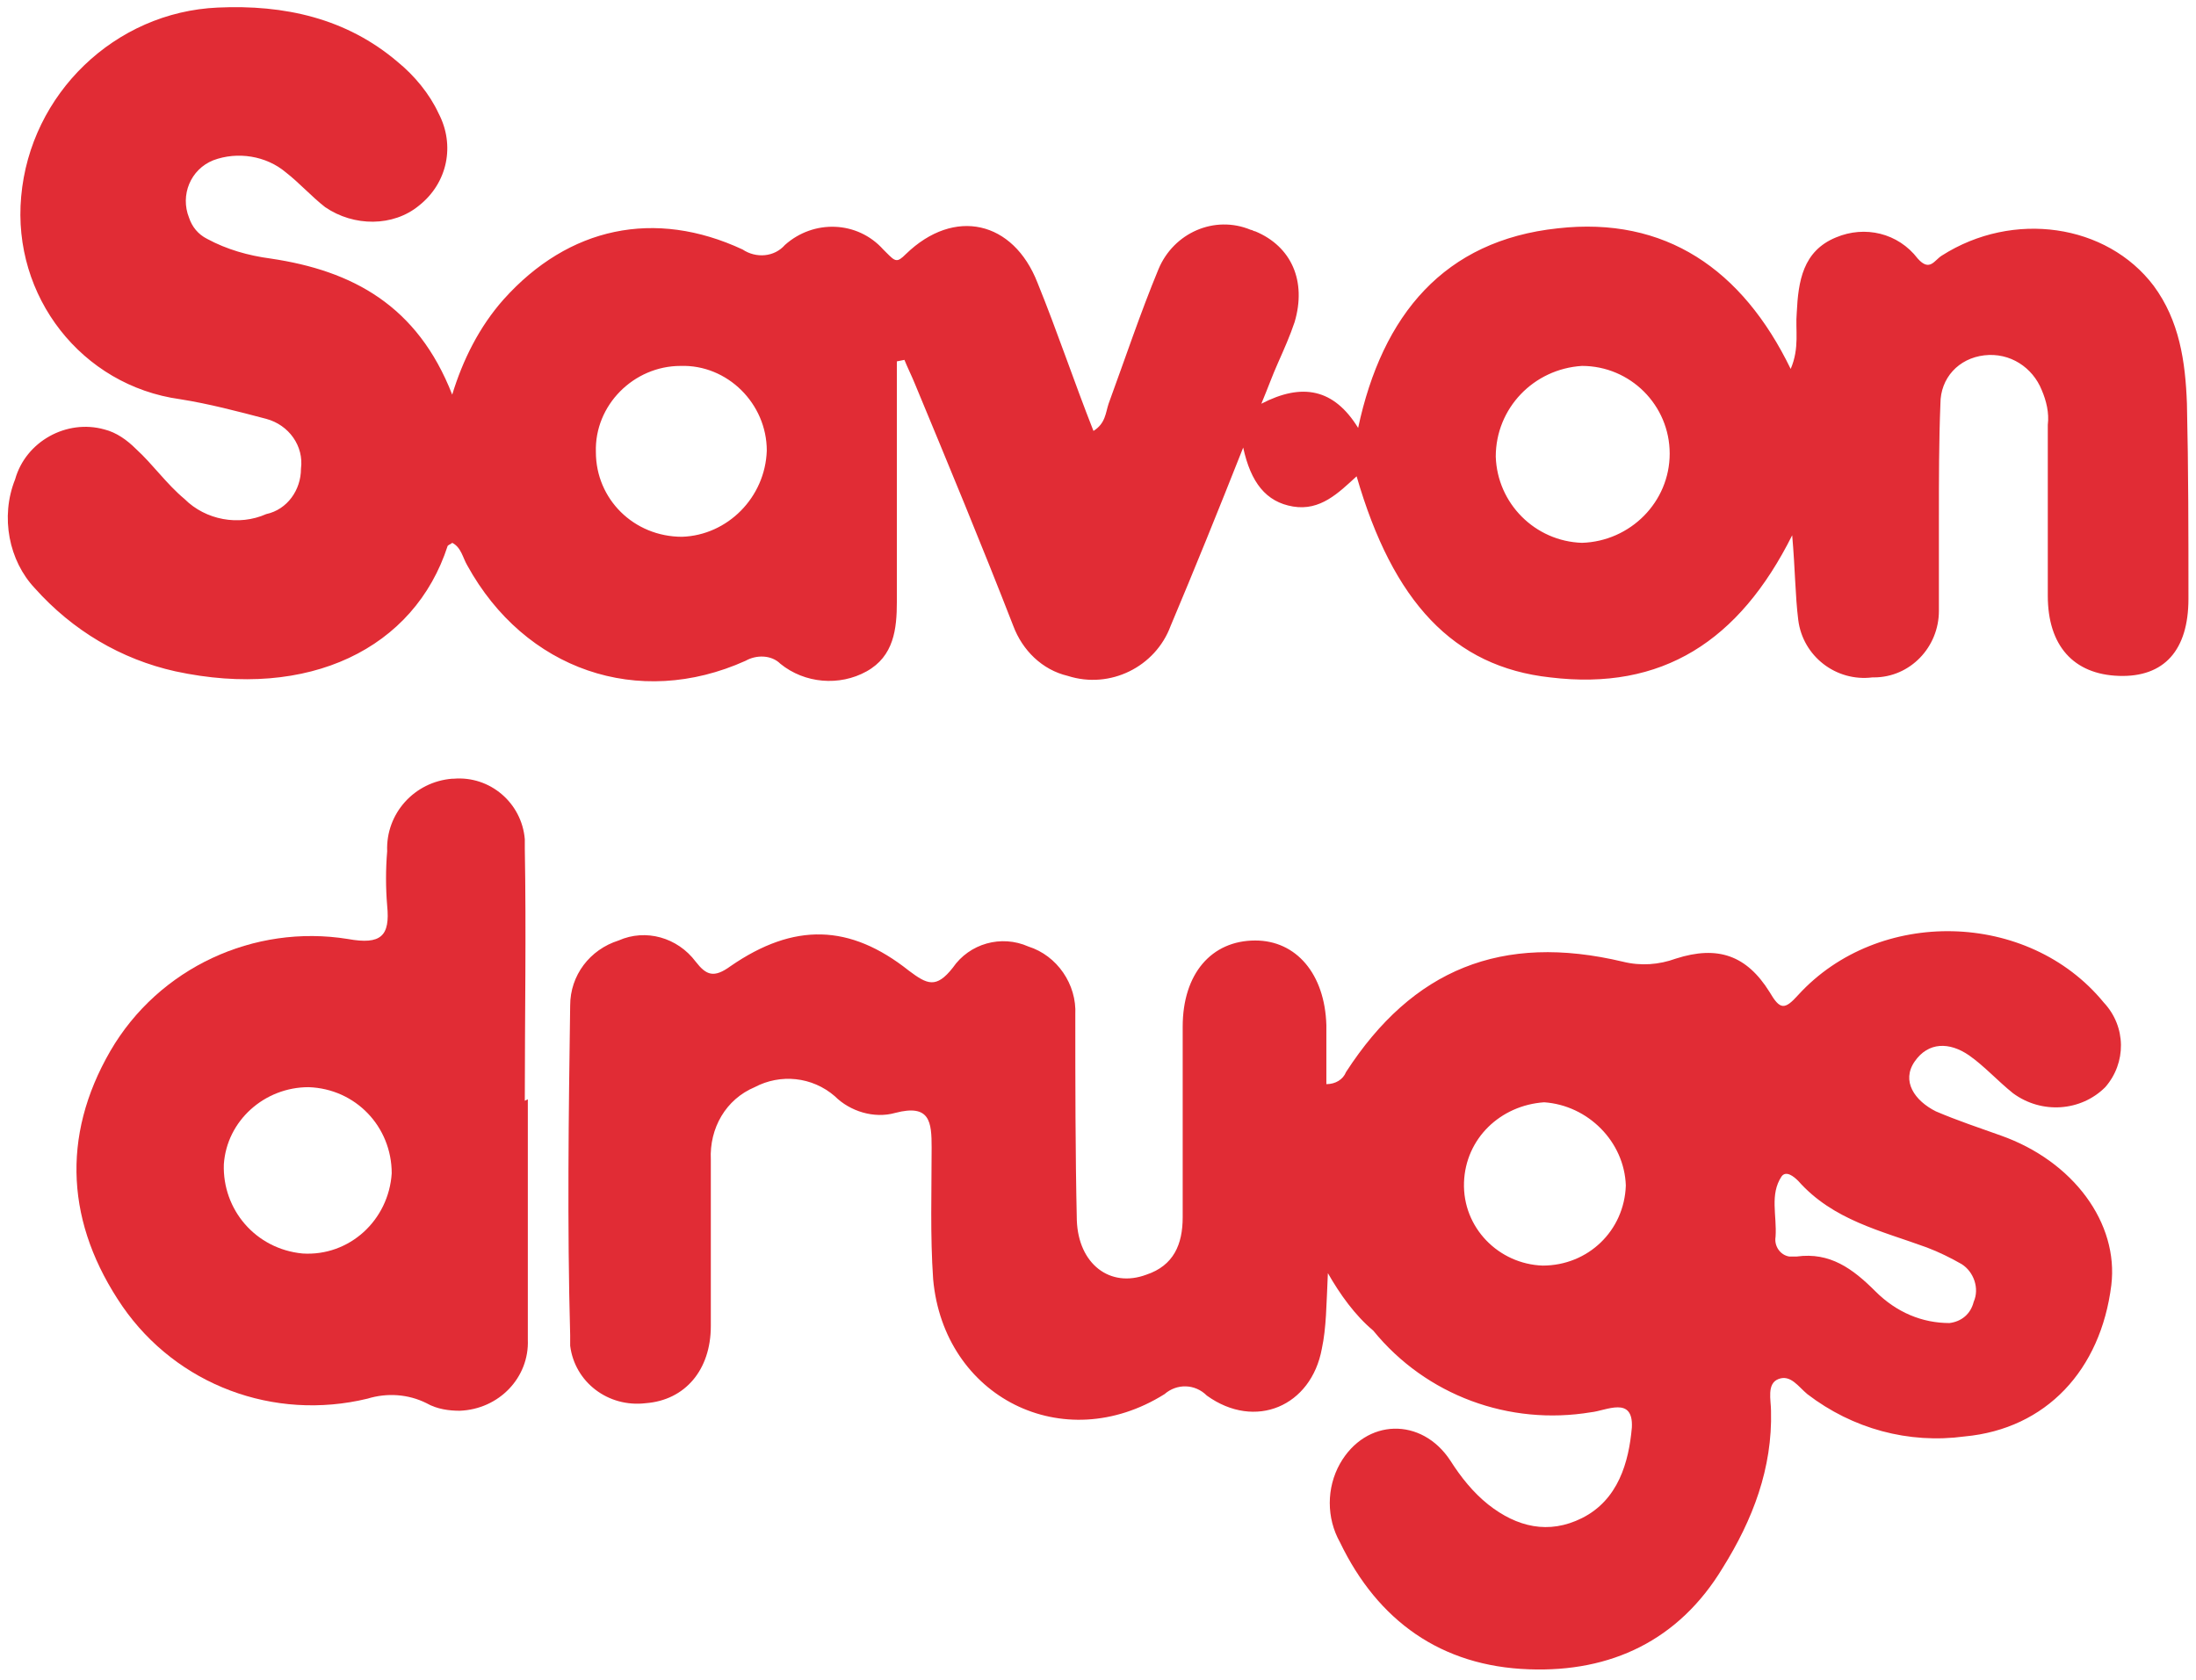 <?xml version="1.0" encoding="utf-8"?>
<!-- Generator: Adobe Illustrator 21.1.0, SVG Export Plug-In . SVG Version: 6.00 Build 0)  -->
<svg version="1.1" id="Layer_1" xmlns="http://www.w3.org/2000/svg" xmlns:xlink="http://www.w3.org/1999/xlink" x="0px" y="0px"
	 viewBox="0 0 145.2 111.1" style="enable-background:new 0 0 145.2 111.1;" xml:space="preserve">
<style type="text/css">
	.st0{fill:#E12C35;}
</style>
<title>Drug Logos</title>
<path class="st0" d="M118.5,35.4c-3.5,7-8.6,10.3-16,9.4c-6.4-0.7-10.4-5-12.8-13.3c-1.2,1.1-2.4,2.3-4.2,2s-2.8-1.6-3.3-3.9
	c-1.7,4.3-3.2,8-4.8,11.8c-1,2.7-4,4.2-6.8,3.3c-1.7-0.4-3-1.7-3.6-3.3c-2.1-5.4-4.3-10.7-6.5-16c-0.2-0.5-0.5-1.1-0.7-1.6l-0.5,0.1
	c0,2,0,3.9,0,5.9c0,3.3,0,6.7,0,10c0,1.8-0.2,3.6-2,4.6c-1.8,1-4.1,0.8-5.7-0.5c-0.6-0.6-1.6-0.6-2.3-0.2
	c-7.1,3.2-14.6,0.6-18.4-6.3c-0.3-0.5-0.4-1.2-1-1.5c-0.1,0.1-0.2,0.1-0.3,0.2c-2.2,6.8-9.2,10.2-18,8.3c-3.6-0.8-6.8-2.7-9.3-5.5
	C0.6,37.1,0,34.2,1,31.7c0.7-2.5,3.4-4,5.9-3.3c0.8,0.2,1.5,0.7,2.1,1.3c1.1,1,2,2.3,3.2,3.3c1.4,1.4,3.6,1.8,5.4,1
	c1.4-0.3,2.3-1.6,2.3-3c0.2-1.5-0.8-2.9-2.3-3.3c-1.9-0.5-3.8-1-5.7-1.3C5.4,25.5,0.8,19.6,1.4,13C2,6.2,7.6,0.8,14.4,0.5
	c4.4-0.2,8.5,0.7,11.9,3.6c1.1,0.9,2.1,2.1,2.7,3.4c1.1,2.1,0.6,4.6-1.3,6.1C26,15,23.4,15,21.5,13.7c-0.9-0.7-1.7-1.6-2.6-2.3
	c-1.3-1.1-3.2-1.4-4.8-0.8c-1.5,0.6-2.2,2.3-1.6,3.8c0.2,0.6,0.6,1.1,1.2,1.4c1.3,0.7,2.7,1.1,4.2,1.3c5.4,0.8,9.7,3.1,12,9
	c0.7-2.3,1.8-4.5,3.4-6.3c4.3-4.8,10-6,15.8-3.3c0.9,0.6,2.1,0.5,2.8-0.3c1.9-1.7,4.8-1.6,6.5,0.3c0.1,0.1,0.1,0.1,0.2,0.2
	c0.6,0.6,0.7,0.7,1.3,0.1c3.2-3.1,7.1-2.2,8.7,1.9c1.3,3.2,2.4,6.5,3.7,9.8c0.8-0.5,0.8-1.2,1-1.8c1.1-3,2.1-6,3.3-8.9
	c1-2.4,3.7-3.6,6.1-2.6c0.1,0,0.2,0.1,0.3,0.1c2.4,1,3.4,3.3,2.6,6c-0.3,0.9-0.7,1.8-1.1,2.7s-0.6,1.5-1.1,2.7
	c2.7-1.4,4.8-1,6.4,1.6c1.6-7.5,5.7-12.4,13.2-13.2c7.1-0.8,12.2,2.7,15.4,9.3c0.6-1.4,0.3-2.6,0.4-3.7c0.1-2.1,0.4-4.1,2.6-5
	c1.9-0.8,4.1-0.3,5.4,1.4c0.8,0.9,1.1,0.1,1.6-0.2c4.7-3,10.9-2.1,14,2c1.7,2.3,2.1,5,2.2,7.8c0.1,4.3,0.1,8.6,0.1,12.9
	c0,3.4-1.6,5.2-4.6,5.1s-4.7-2-4.7-5.3c0-3.8,0-7.5,0-11.3c0.1-0.8-0.1-1.6-0.4-2.3c-0.6-1.5-2.1-2.5-3.8-2.3
	c-1.7,0.2-2.9,1.5-2.9,3.2c-0.1,2.5-0.1,5-0.1,7.5c0,2.1,0,4.1,0,6.2c0,2.4-1.9,4.4-4.3,4.4c0,0-0.1,0-0.1,0
	c-2.4,0.3-4.6-1.4-4.9-3.8c0,0,0,0,0,0C118.7,39.4,118.7,37.7,118.5,35.4z M110.4,30c0-3.2-2.6-5.8-5.8-5.8c-3.2,0.2-5.7,2.8-5.7,6
	c0.1,3.1,2.6,5.6,5.7,5.7C107.8,35.8,110.4,33.2,110.4,30z M50.7,29.8c0-3.1-2.6-5.7-5.7-5.6c-3.1,0-5.7,2.6-5.6,5.7
	c0,3.1,2.5,5.6,5.7,5.6C48.1,35.4,50.6,32.9,50.7,29.8L50.7,29.8z"/>
<path class="st0" d="M87.8,84.2c-0.1,2.1-0.1,3.6-0.4,5c-0.7,3.8-4.4,5.4-7.6,3.1c-0.8-0.8-2-0.8-2.8-0.1
	c-6.7,4.2-14.6,0.2-15.3-7.6c-0.2-2.9-0.1-5.8-0.1-8.7c0-1.7-0.1-2.9-2.4-2.3c-1.4,0.4-3-0.1-4-1.1c-1.5-1.3-3.6-1.5-5.3-0.6
	c-1.9,0.8-3,2.7-2.9,4.8c0,3.7,0,7.4,0,11c0,2.9-1.7,4.9-4.3,5.1c-2.5,0.3-4.7-1.4-5-3.8c0-0.2,0-0.5,0-0.7
	c-0.2-7.3-0.1-14.6,0-21.8c0-2,1.3-3.7,3.2-4.3c1.8-0.8,3.9-0.2,5.1,1.4c0.7,0.9,1.2,1.1,2.3,0.3c4.2-2.9,7.9-2.8,11.8,0.3
	c1.2,0.9,1.8,1.2,2.9-0.2c1.1-1.6,3.2-2.2,5-1.4c1.9,0.6,3.2,2.5,3.1,4.5c0,4.5,0,9.1,0.1,13.6c0.1,2.9,2.2,4.5,4.6,3.6
	c1.8-0.6,2.4-2,2.4-3.8c0-4.2,0-8.4,0-12.6c0-3.5,1.9-5.7,4.8-5.7c2.7,0,4.6,2.2,4.7,5.6c0,1.3,0,2.6,0,3.9c0.6,0,1.1-0.3,1.3-0.8
	c4.4-6.8,10.3-9.2,18.3-7.3c1.2,0.3,2.4,0.2,3.5-0.2c2.8-0.9,4.7-0.2,6.2,2.2c0.7,1.2,1,1.2,1.9,0.2c5.3-5.8,15.2-5.6,20.2,0.5
	c1.5,1.6,1.5,4,0.1,5.6c-1.6,1.6-4.2,1.8-6.1,0.4c-1-0.8-1.9-1.8-2.9-2.5c-1.3-0.9-2.7-0.9-3.6,0.4s0,2.6,1.4,3.3
	c1.4,0.6,2.9,1.1,4.3,1.6c4.8,1.7,7.8,5.8,7.3,9.9c-0.7,5.6-4.3,9.5-9.7,10c-3.7,0.5-7.4-0.5-10.4-2.8c-0.6-0.5-1.1-1.3-1.9-1
	s-0.5,1.4-0.5,2.1c0.1,3.8-1.2,7.2-3.2,10.4c-2.9,4.8-7.4,6.9-12.8,6.7c-5.8-0.2-10-3.2-12.5-8.4c-0.9-1.6-0.9-3.6,0-5.2
	c1.7-3,5.4-3.1,7.3-0.2c0.7,1.1,1.5,2.1,2.5,2.9c1.9,1.5,4,2,6.2,0.9c2.4-1.2,3.1-3.7,3.3-6c0.1-2.1-1.7-1.1-2.7-1
	c-5.4,0.9-10.9-1.1-14.4-5.4C89.6,87,88.6,85.6,87.8,84.2z M96.8,78.2c-0.1,3,2.3,5.4,5.2,5.5c3,0,5.4-2.3,5.5-5.3
	c-0.1-2.9-2.5-5.3-5.4-5.5C99.2,73.1,96.9,75.3,96.8,78.2L96.8,78.2z M128.9,87.5c0.8-0.1,1.4-0.6,1.6-1.4c0.4-0.9,0-2-0.8-2.5
	c-0.7-0.4-1.5-0.8-2.3-1.1c-3-1.1-6.2-1.8-8.5-4.4c-0.3-0.3-0.8-0.7-1.1-0.3c-0.8,1.2-0.3,2.6-0.4,4c-0.1,0.6,0.3,1.2,0.9,1.3
	c0.2,0,0.4,0,0.5,0c2.2-0.3,3.7,0.8,5.2,2.3C125.4,86.8,127.1,87.5,128.9,87.5L128.9,87.5z"/>
<path class="st0" d="M34.9,72.7c0,5.3,0,10.6,0,15.9c0.1,2.5-1.9,4.6-4.5,4.7c-0.7,0-1.5-0.1-2.2-0.5c-1.2-0.6-2.6-0.7-3.9-0.3
	c-6.2,1.5-12.6-0.9-16.2-6.1c-3.7-5.4-4.1-11.2-0.8-16.9c3.2-5.5,9.5-8.4,15.7-7.4c2.2,0.4,2.8-0.2,2.6-2.2c-0.1-1.2-0.1-2.4,0-3.6
	c-0.1-2.5,1.8-4.6,4.3-4.8c0,0,0,0,0.1,0c2.4-0.2,4.5,1.6,4.7,4c0,0.2,0,0.4,0,0.6c0.1,5.6,0,11.1,0,16.7L34.9,72.7z M25.9,77.6
	c0-3.1-2.4-5.6-5.5-5.7c-2.9,0-5.4,2.2-5.6,5.1c-0.1,3,2.1,5.6,5.2,5.9C23.1,83.1,25.7,80.7,25.9,77.6L25.9,77.6z"/>
</svg>
